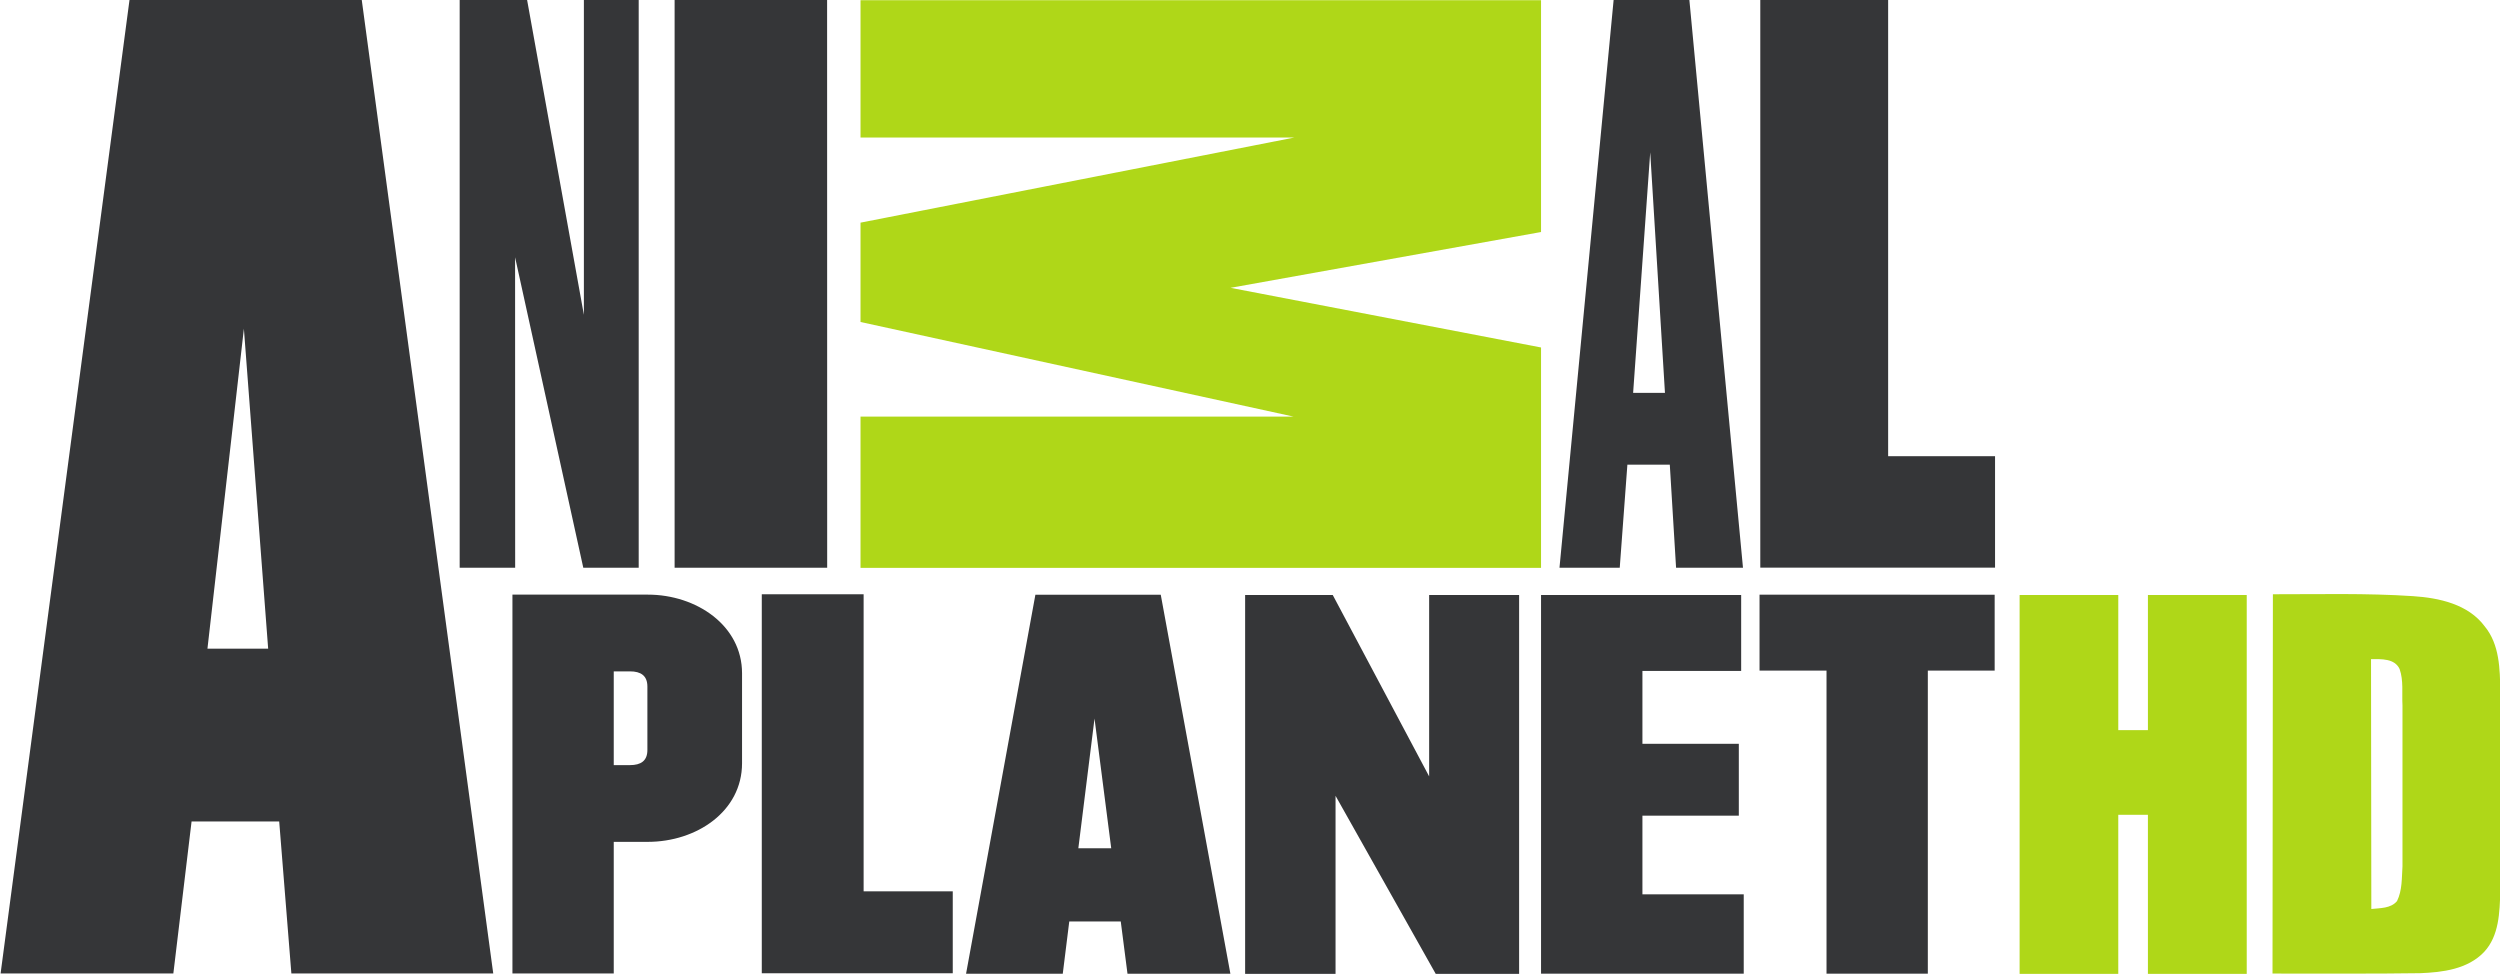 <?xml version="1.0" encoding="UTF-8"?>
<!-- Created with Inkscape (http://www.inkscape.org/) -->
<svg id="svg92786" width="9.331mm" height="3.634mm" version="1.1" viewBox="0 0 33.061 12.878" xmlns="http://www.w3.org/2000/svg" xmlns:cc="http://creativecommons.org/ns#" xmlns:dc="http://purl.org/dc/elements/1.1/" xmlns:rdf="http://www.w3.org/1999/02/22-rdf-syntax-ns#">
 <g id="layer1" transform="translate(-329.66 -228.78)">
  <path id="path12376" d="m351 228.78-0.716 7.509h0.797l0.101-1.363h0.561l0.083 1.363h0.885l-0.709-7.509h-1.002zm0.484 2.015 0.195 3.181h-0.421l0.226-3.181z" fill="#353638"/>
  <path id="path12380" d="m337.38 228.78v4.164l-0.751-4.164h-0.892v7.509h0.734l-1e-3 -4.106 0.902 4.106h0.733v-7.509h-0.724z" fill="#353638"/>
  <path id="path12392" d="m352.94 228.78v7.508h3.105v-1.474h-1.414v-6.034h-1.691z" fill="#353638"/>
  <path id="path12404" d="m331.37 228.78-1.705 12.876h2.285l0.241-2.011h1.159l0.161 2.011h2.67l-1.739-12.876h-3.072zm1.031 8.58 0.482-4.232 0.321 4.232h-0.804z" fill="#353638"/>
  <path id="path12408" d="m338.58 228.78v7.509h2.018l-1e-3 -7.509h-2.016z" fill="#353638"/>
  <path id="path12412" d="m348.56 236.65v2.399l-1.275-2.399h-1.159v5.011h1.196v-2.355l1.325 2.355h1.103v-5.011h-1.19z" fill="#353638"/>
  <path id="path12416" d="m350.04 236.65v5.011h2.681v-1.052h-1.34v-1.04h1.275v-0.951h-1.275v-0.964h1.306v-1.004h-2.647z" fill="#353638"/>
  <path id="path12420" d="m338.22 238.7c0 0.144-0.087 0.2-0.23 0.2h-0.215v-1.24h0.215c0.142 0 0.23 0.056 0.23 0.201v0.839zm6e-3 -2.055h-1.791v5.011h1.34v-1.741h0.451c0.642 0 1.246-0.401 1.246-1.04v-1.19c0-0.632-0.604-1.04-1.246-1.04" fill="#353638"/>
  <path id="path12424" d="m352.93 237.65h0.886v4.008h1.34v-4.008h0.884v-1.004l-3.11-2.5e-4z" fill="#353638"/>
  <path id="path12428" d="m341.08 236.64h-1.347v5.013h2.526v-1.084h-1.179v-3.929z" fill="#353638"/>
  <path id="path12432" d="m343.92 240 0.214-1.716 0.221 1.716h-0.435zm1.089-3.354h-1.657l-0.917 5.013h1.279l0.086-0.691h0.681l0.089 0.691h1.361l-0.921-5.013z" fill="#353638"/>
  <path id="path12436" d="m350.04 231.85v-3.067h-9.001v1.816h5.739l-5.739 1.126v1.314l5.726 1.251h-5.726v2.001h9.001v-2.915l-4.107-0.789 4.107-0.738z" fill="#afd718"/>
  <path id="path31" d="m356.37 236.65h1.305v1.787h0.392v-1.787h1.307v5.011h-1.307l-1.1e-4 -2.104h-0.392v2.104h-1.305z" fill="#afd718"/>
  <path id="path33" d="m359.72 236.64c0.618 9.5e-4 1.236-0.016 1.853 0.025 0.345 0.023 0.73 0.105 0.949 0.4 0.197 0.24 0.201 0.564 0.206 0.859v2.647c-9e-3 0.276-0.015 0.587-0.215 0.801-0.216 0.227-0.548 0.269-0.846 0.28-0.651 0.01-1.301 3e-3 -1.952 5e-3l5e-3 -5.011m1.298 0.852 4e-3 3.305c0.116-0.013 0.258-6e-3 0.34-0.105 0.07-0.142 0.062-0.307 0.072-0.46v-2.128c-9e-3 -0.16 0.016-0.328-0.038-0.481-0.066-0.142-0.243-0.131-0.374-0.131z" fill="#afd718"/>
 </g>
</svg>
